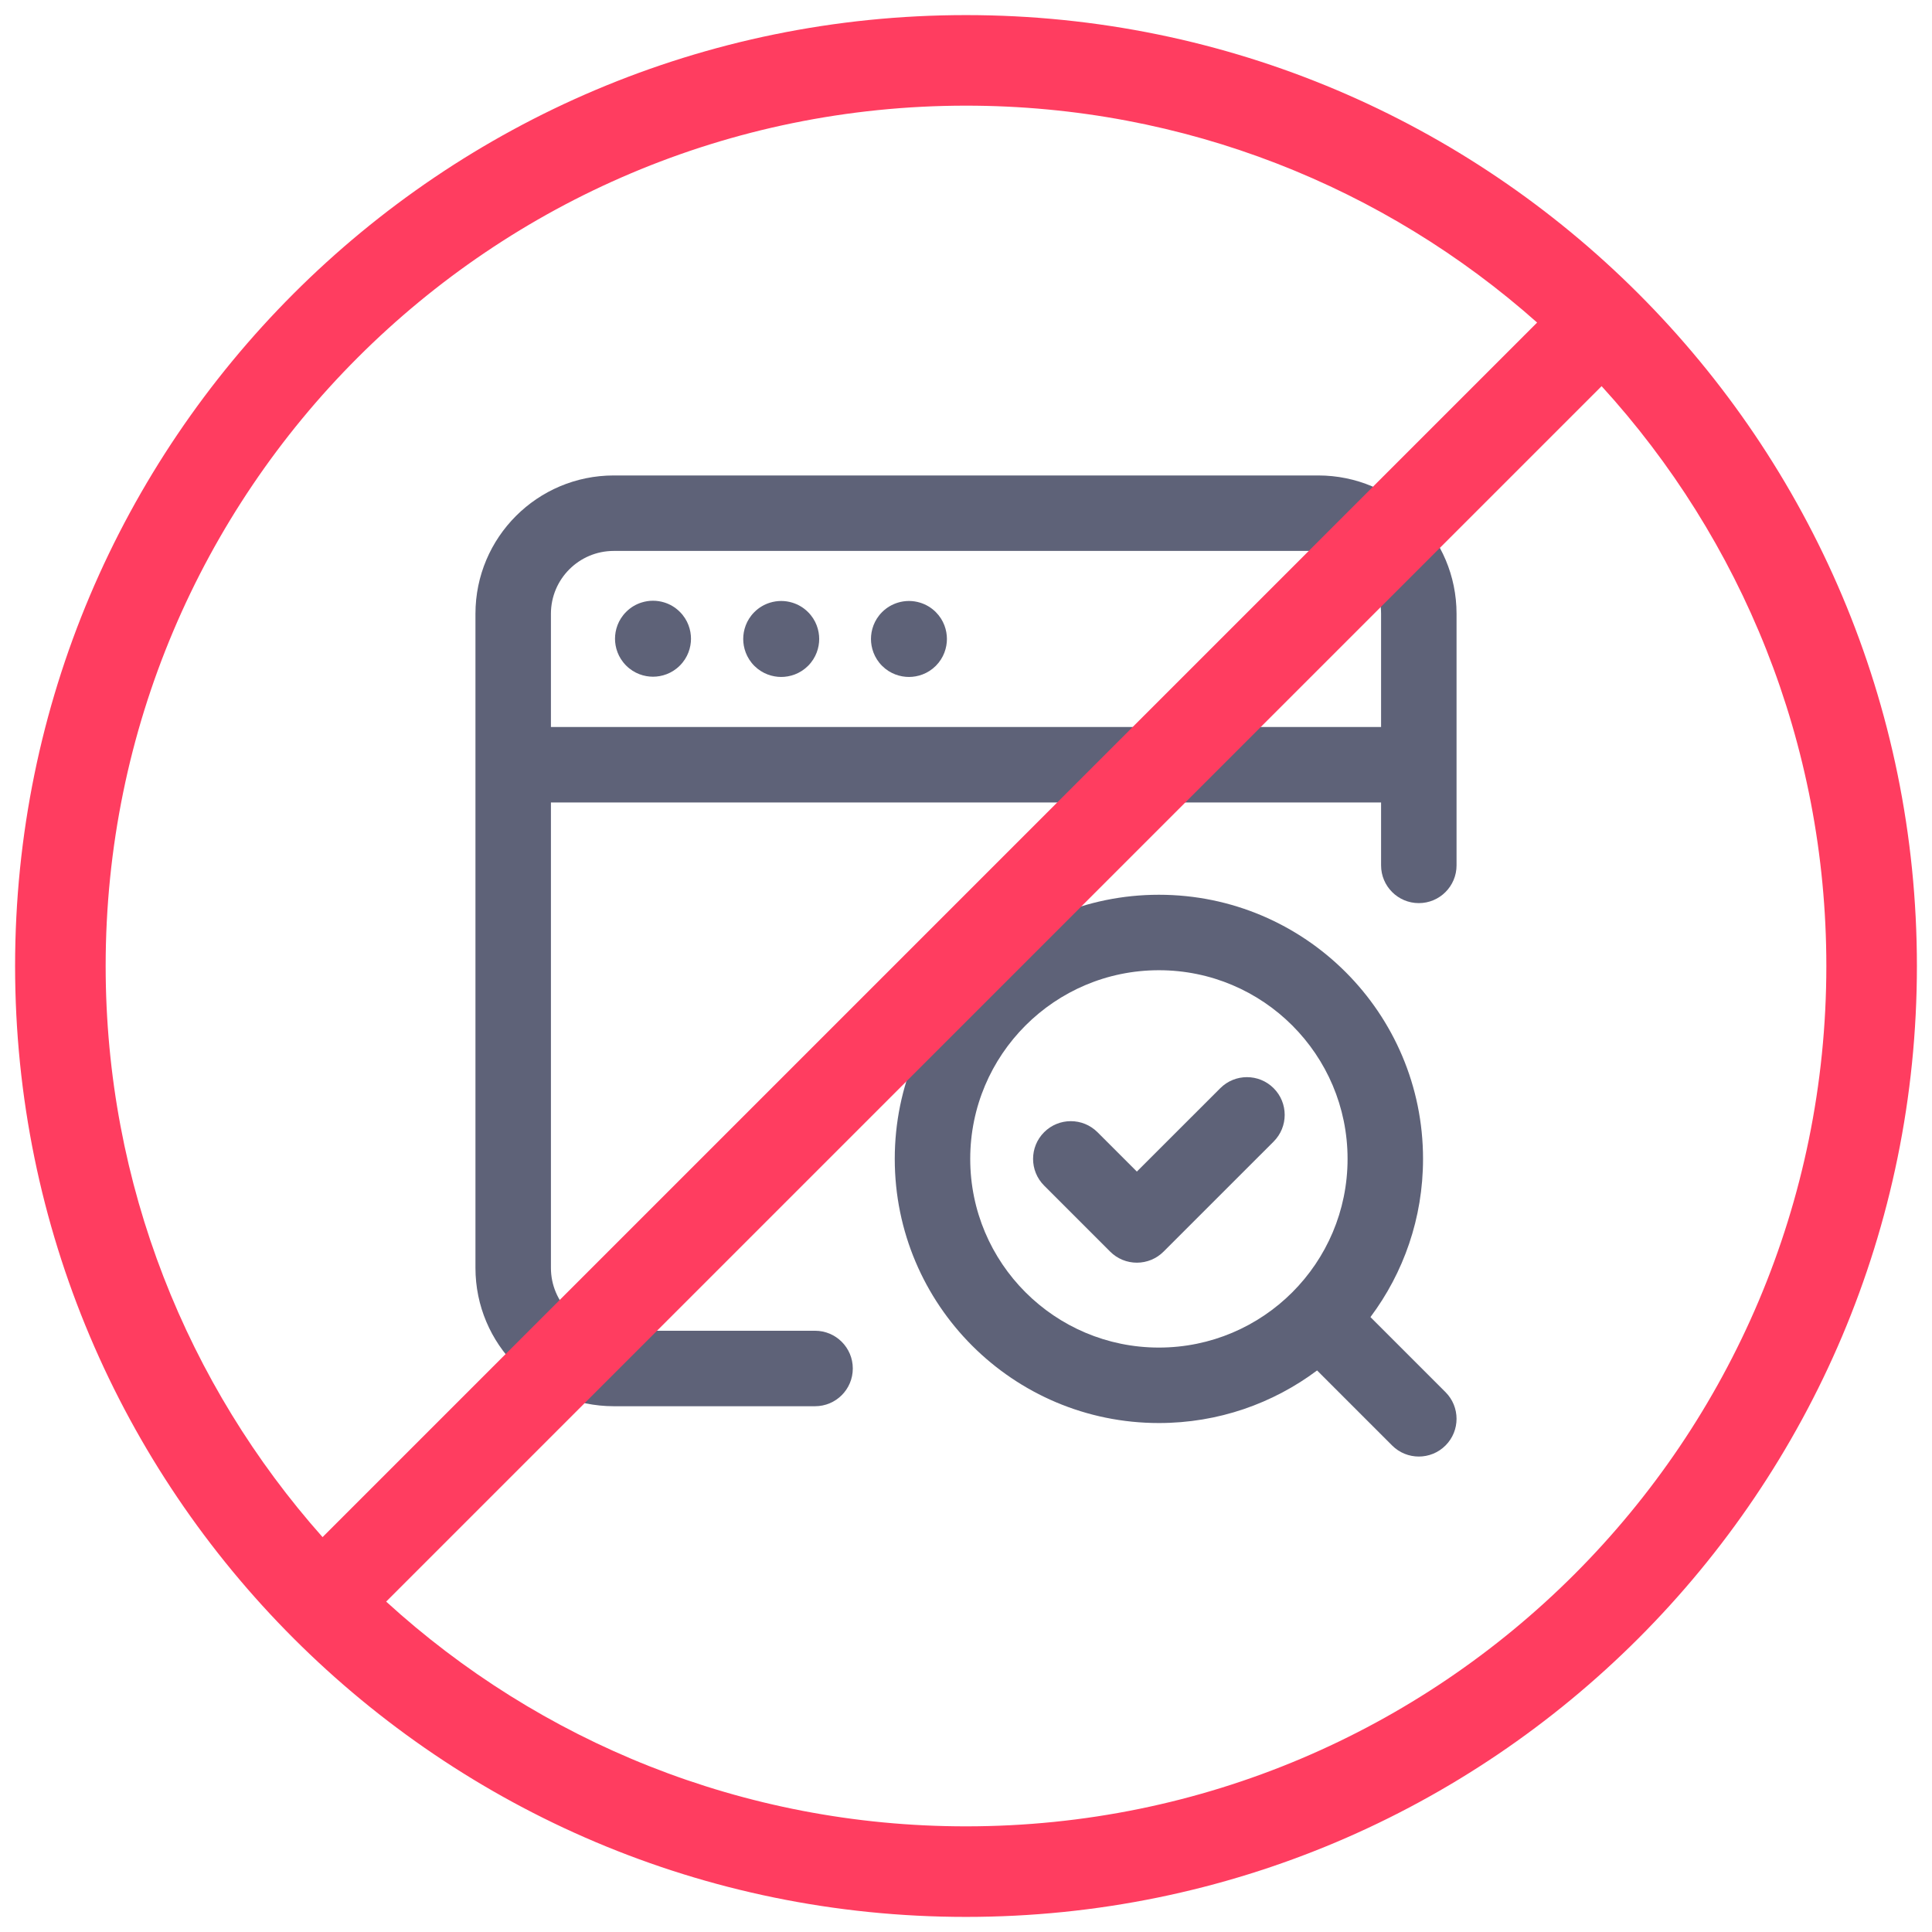 <svg viewBox="0 0 64 64" fill="none" xmlns="http://www.w3.org/2000/svg">
<path d="M22.002 19.956C21.885 19.92 21.76 19.9 21.632 19.9C21.503 19.9 21.379 19.92 21.262 19.956C21.081 20.011 20.899 20.111 20.742 20.269C20.474 20.536 20.373 20.872 20.373 21.159C20.373 21.445 20.474 21.781 20.742 22.048C21.009 22.316 21.345 22.417 21.632 22.417C21.918 22.417 22.254 22.316 22.521 22.048C22.789 21.781 22.89 21.445 22.89 21.159C22.89 20.872 22.789 20.536 22.521 20.269C22.364 20.111 22.183 20.011 22.002 19.956Z" fill="#5E6278"/>
<path d="M25.878 19.908C26.007 19.908 26.131 19.928 26.248 19.964C26.429 20.02 26.611 20.119 26.768 20.277C27.036 20.544 27.137 20.88 27.137 21.167C27.137 21.453 27.036 21.789 26.768 22.057C26.501 22.324 26.165 22.425 25.878 22.425C25.592 22.425 25.256 22.324 24.988 22.057C24.721 21.789 24.62 21.453 24.62 21.167C24.62 20.88 24.721 20.544 24.988 20.277C25.146 20.119 25.327 20.02 25.508 19.964C25.625 19.928 25.75 19.908 25.878 19.908Z" fill="#5E6278"/>
<path d="M30.11 19.908C30.239 19.908 30.363 19.928 30.48 19.964C30.661 20.02 30.842 20.119 31 20.277C31.267 20.544 31.368 20.88 31.368 21.167C31.368 21.453 31.267 21.789 31 22.057C30.733 22.324 30.397 22.425 30.11 22.425C29.823 22.425 29.488 22.324 29.22 22.057C28.953 21.789 28.852 21.453 28.852 21.167C28.852 20.88 28.953 20.544 29.22 20.277C29.378 20.119 29.559 20.02 29.74 19.964C29.857 19.928 29.981 19.908 30.11 19.908Z" fill="#5E6278"/>
<path fill-rule="evenodd" clip-rule="evenodd" d="M15.75 20.333C15.75 17.801 17.801 15.75 20.333 15.75H43.667C46.199 15.75 48.25 17.801 48.25 20.333V28.667C48.25 29.357 47.69 29.917 47 29.917C46.31 29.917 45.75 29.357 45.75 28.667V26.583H18.25V42C18.25 43.151 19.182 44.083 20.333 44.083H27C27.69 44.083 28.25 44.643 28.25 45.333C28.25 46.024 27.69 46.583 27 46.583H20.333C17.801 46.583 15.75 44.532 15.75 42V20.333ZM45.75 20.333V24.083H18.25V20.333C18.25 19.182 19.182 18.25 20.333 18.25H43.667C44.818 18.25 45.75 19.182 45.75 20.333Z" fill="#5E6278"/>
<path d="M42.191 37.816C42.679 37.327 42.679 36.536 42.191 36.048C41.702 35.56 40.911 35.56 40.423 36.048L37.66 38.81L36.356 37.506C35.867 37.018 35.076 37.018 34.588 37.506C34.1 37.994 34.1 38.786 34.588 39.274L36.776 41.462C37.011 41.697 37.328 41.828 37.66 41.828C37.992 41.828 38.309 41.697 38.544 41.462L42.191 37.816Z" fill="#5E6278"/>
<path fill-rule="evenodd" clip-rule="evenodd" d="M47.14 38.39C47.14 40.355 46.492 42.169 45.398 43.63L47.884 46.116C48.372 46.604 48.372 47.396 47.884 47.884C47.396 48.372 46.604 48.372 46.116 47.884L43.63 45.398C42.169 46.492 40.355 47.14 38.39 47.14C33.558 47.14 29.64 43.222 29.64 38.39C29.64 33.558 33.558 29.64 38.39 29.64C43.222 29.64 47.14 33.558 47.14 38.39ZM38.39 32.14C34.939 32.14 32.14 34.939 32.14 38.39C32.14 41.841 34.939 44.64 38.39 44.64C41.841 44.64 44.64 41.841 44.64 38.39C44.64 34.939 41.841 32.14 38.39 32.14Z" fill="#5E6278"/>
<path fill-rule="evenodd" clip-rule="evenodd" d="M32 0.5C14.603 0.5 0.5 14.603 0.5 32C0.5 49.397 14.603 63.5 32 63.5C49.397 63.5 63.5 49.397 63.5 32C63.5 14.603 49.397 0.5 32 0.5ZM3.5 32C3.5 16.26 16.26 3.5 32 3.5C39.26 3.5 45.887 6.215 50.919 10.685L10.685 50.919C6.215 45.887 3.5 39.26 3.5 32ZM12.792 53.055C17.858 57.679 24.6 60.5 32 60.5C47.74 60.5 60.5 47.74 60.5 32C60.5 24.6 57.679 17.858 53.055 12.792L12.792 53.055Z" fill="#FF3D60"/>
</svg>
